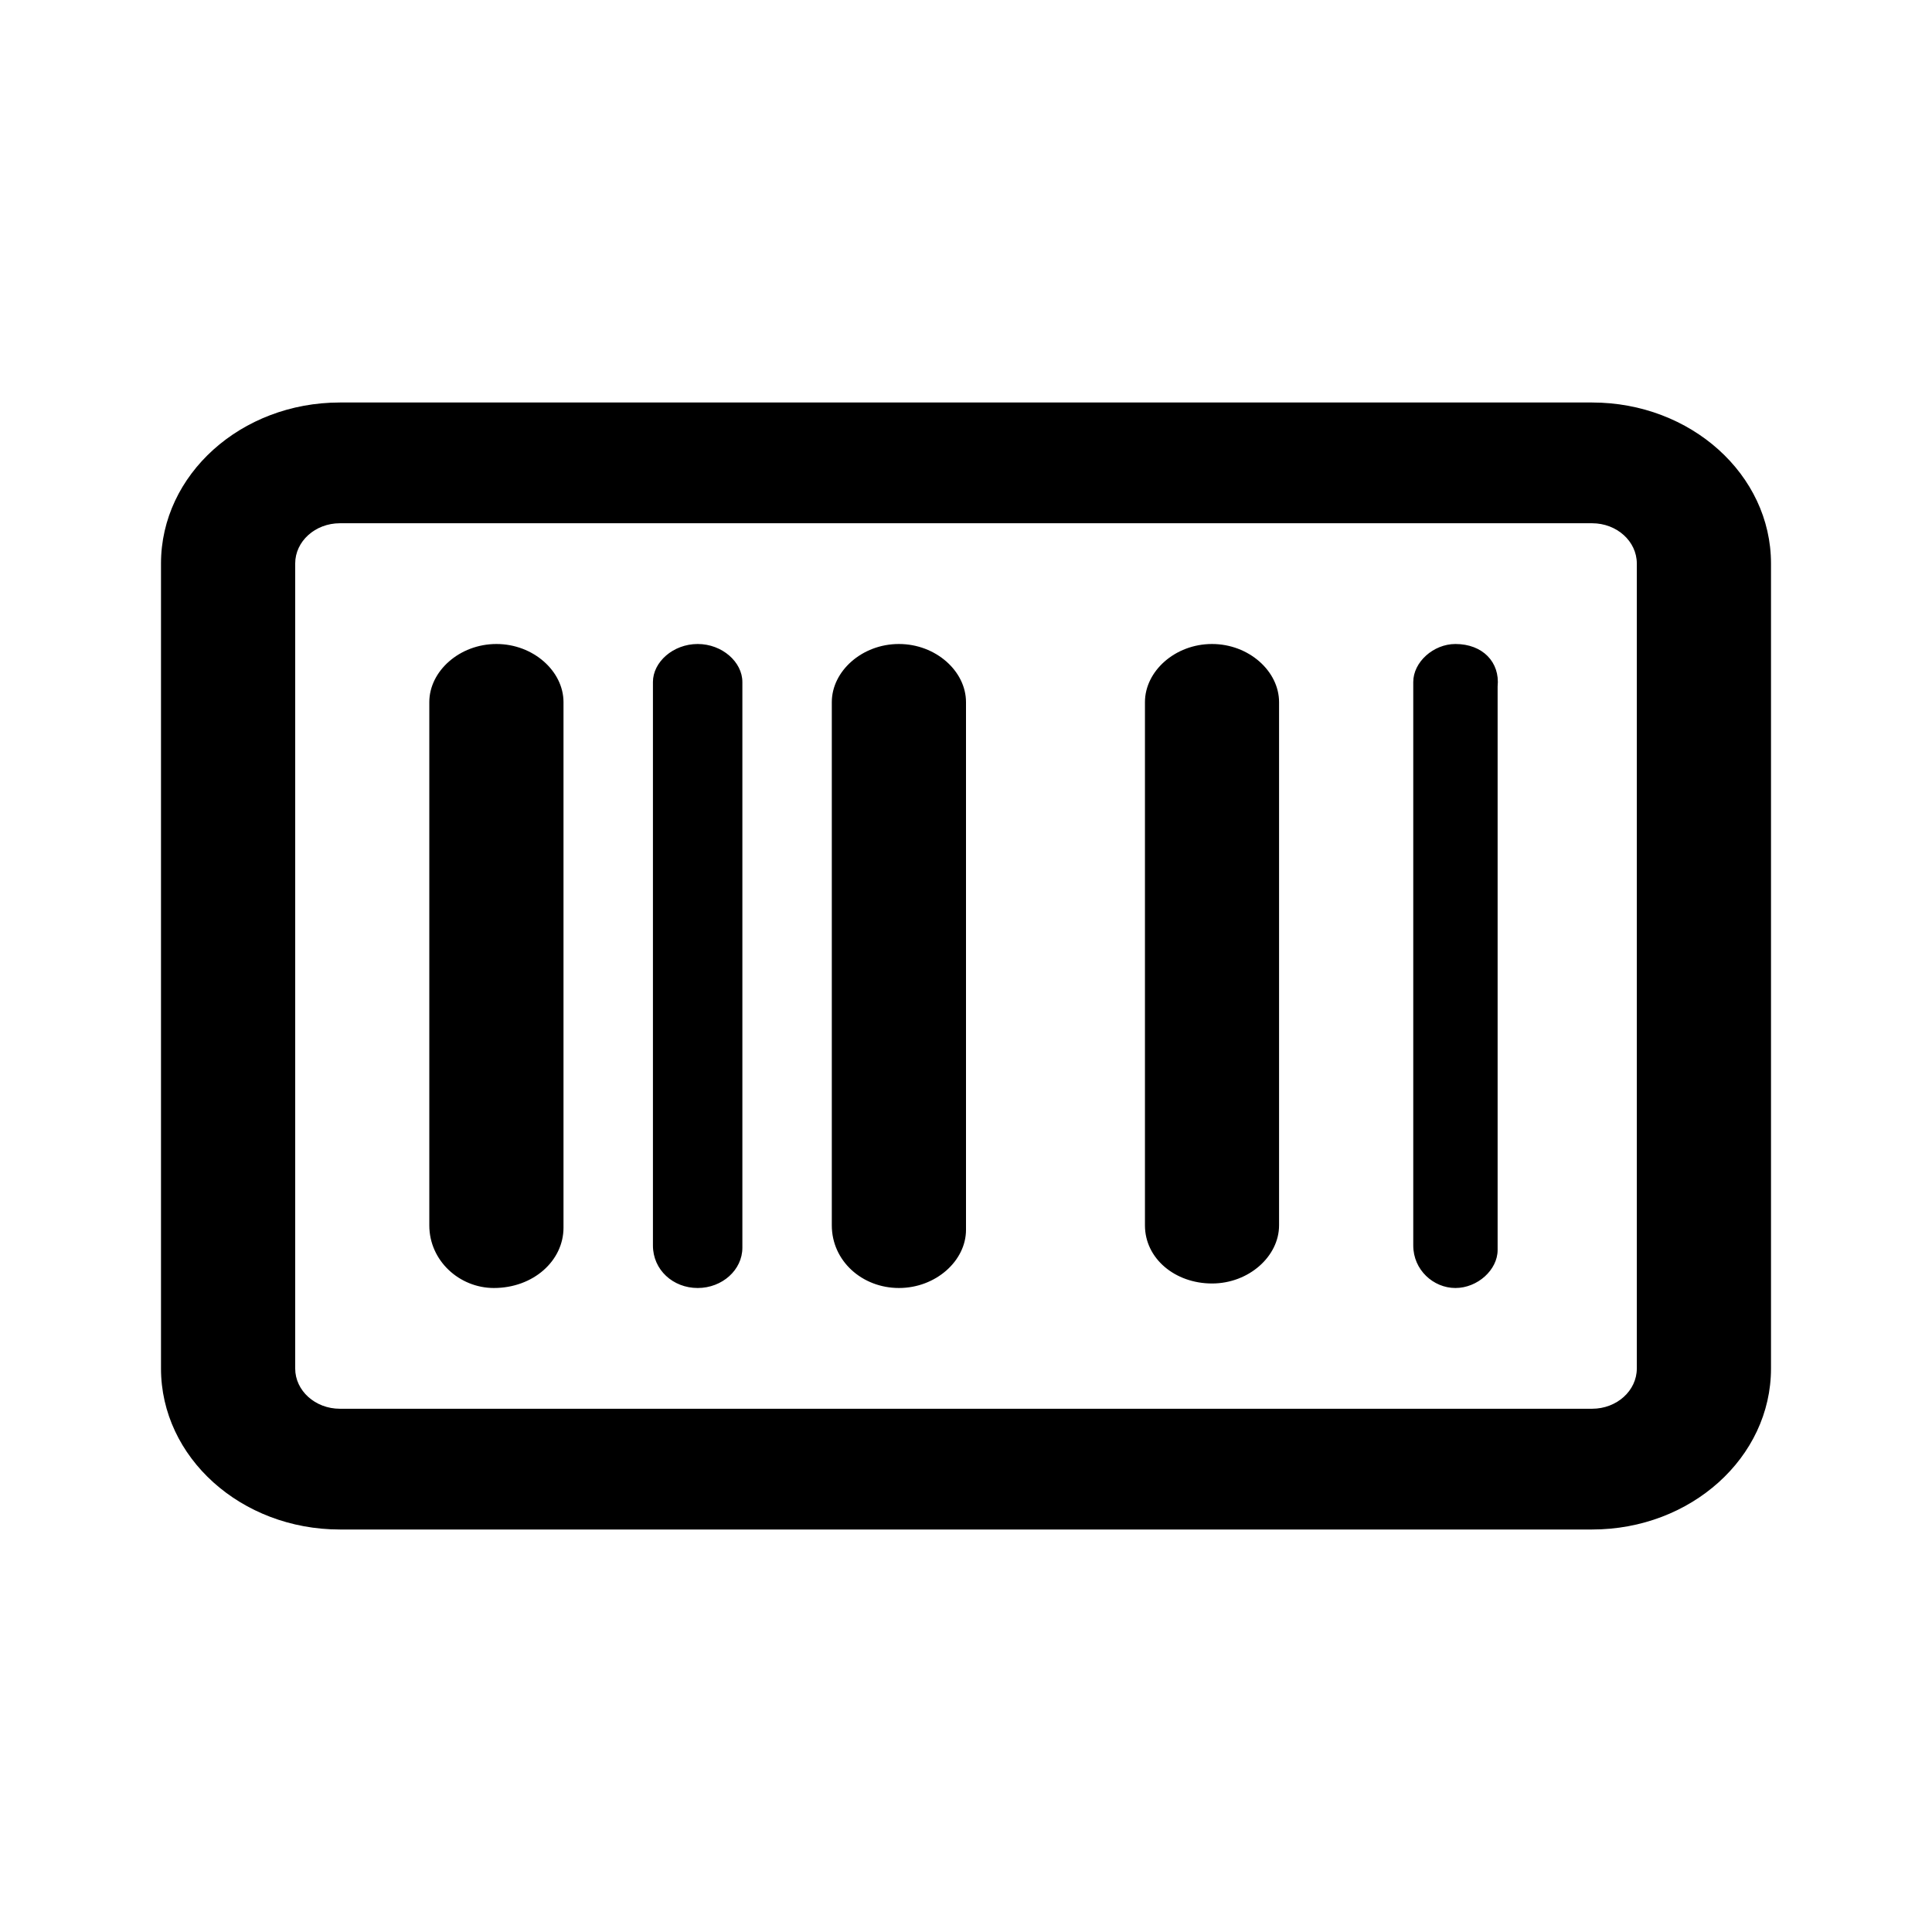 <svg width="24" height="24" viewBox="0 0 24 24" xmlns="http://www.w3.org/2000/svg">
    <path d="M19.778 5H4.222C2.995 5 2 5.895 2 7v10c0 1.105.995 2 2.222 2h15.556C21.005 19 22 18.105 22 17V7c0-1.105-.997-2-2.222-2Zm.555 12c0 .276-.249.5-.555.5H4.222c-.306 0-.555-.224-.555-.5V7c0-.276.249-.5.555-.5h15.556c.306 0 .555.224.555.5v10ZM6.167 8c-.459 0-.834.338-.834.722v6.5c0 .44.375.778.802.778.49 0 .865-.338.865-.75V8.722C7 8.338 6.625 8 6.167 8Zm2.5 0c-.306 0-.556.225-.556.472v7c0 .303.25.528.556.528.305 0 .555-.225.555-.5V8.472c0-.247-.25-.472-.555-.472Zm9.413 0c-.274 0-.524.225-.524.472v7c0 .303.25.528.524.528s.524-.225.524-.472v-7c.031-.303-.187-.528-.524-.528Zm-3.024 0c-.459 0-.833.338-.833.722v6.5c0 .412.374.722.833.722.458 0 .833-.338.833-.722v-6.5c0-.384-.375-.722-.833-.722Zm-3.89 0c-.458 0-.833.338-.833.722v6.5c0 .44.375.778.834.778.458 0 .833-.338.833-.722V8.722c0-.384-.375-.722-.833-.722Z"/>
</svg>
